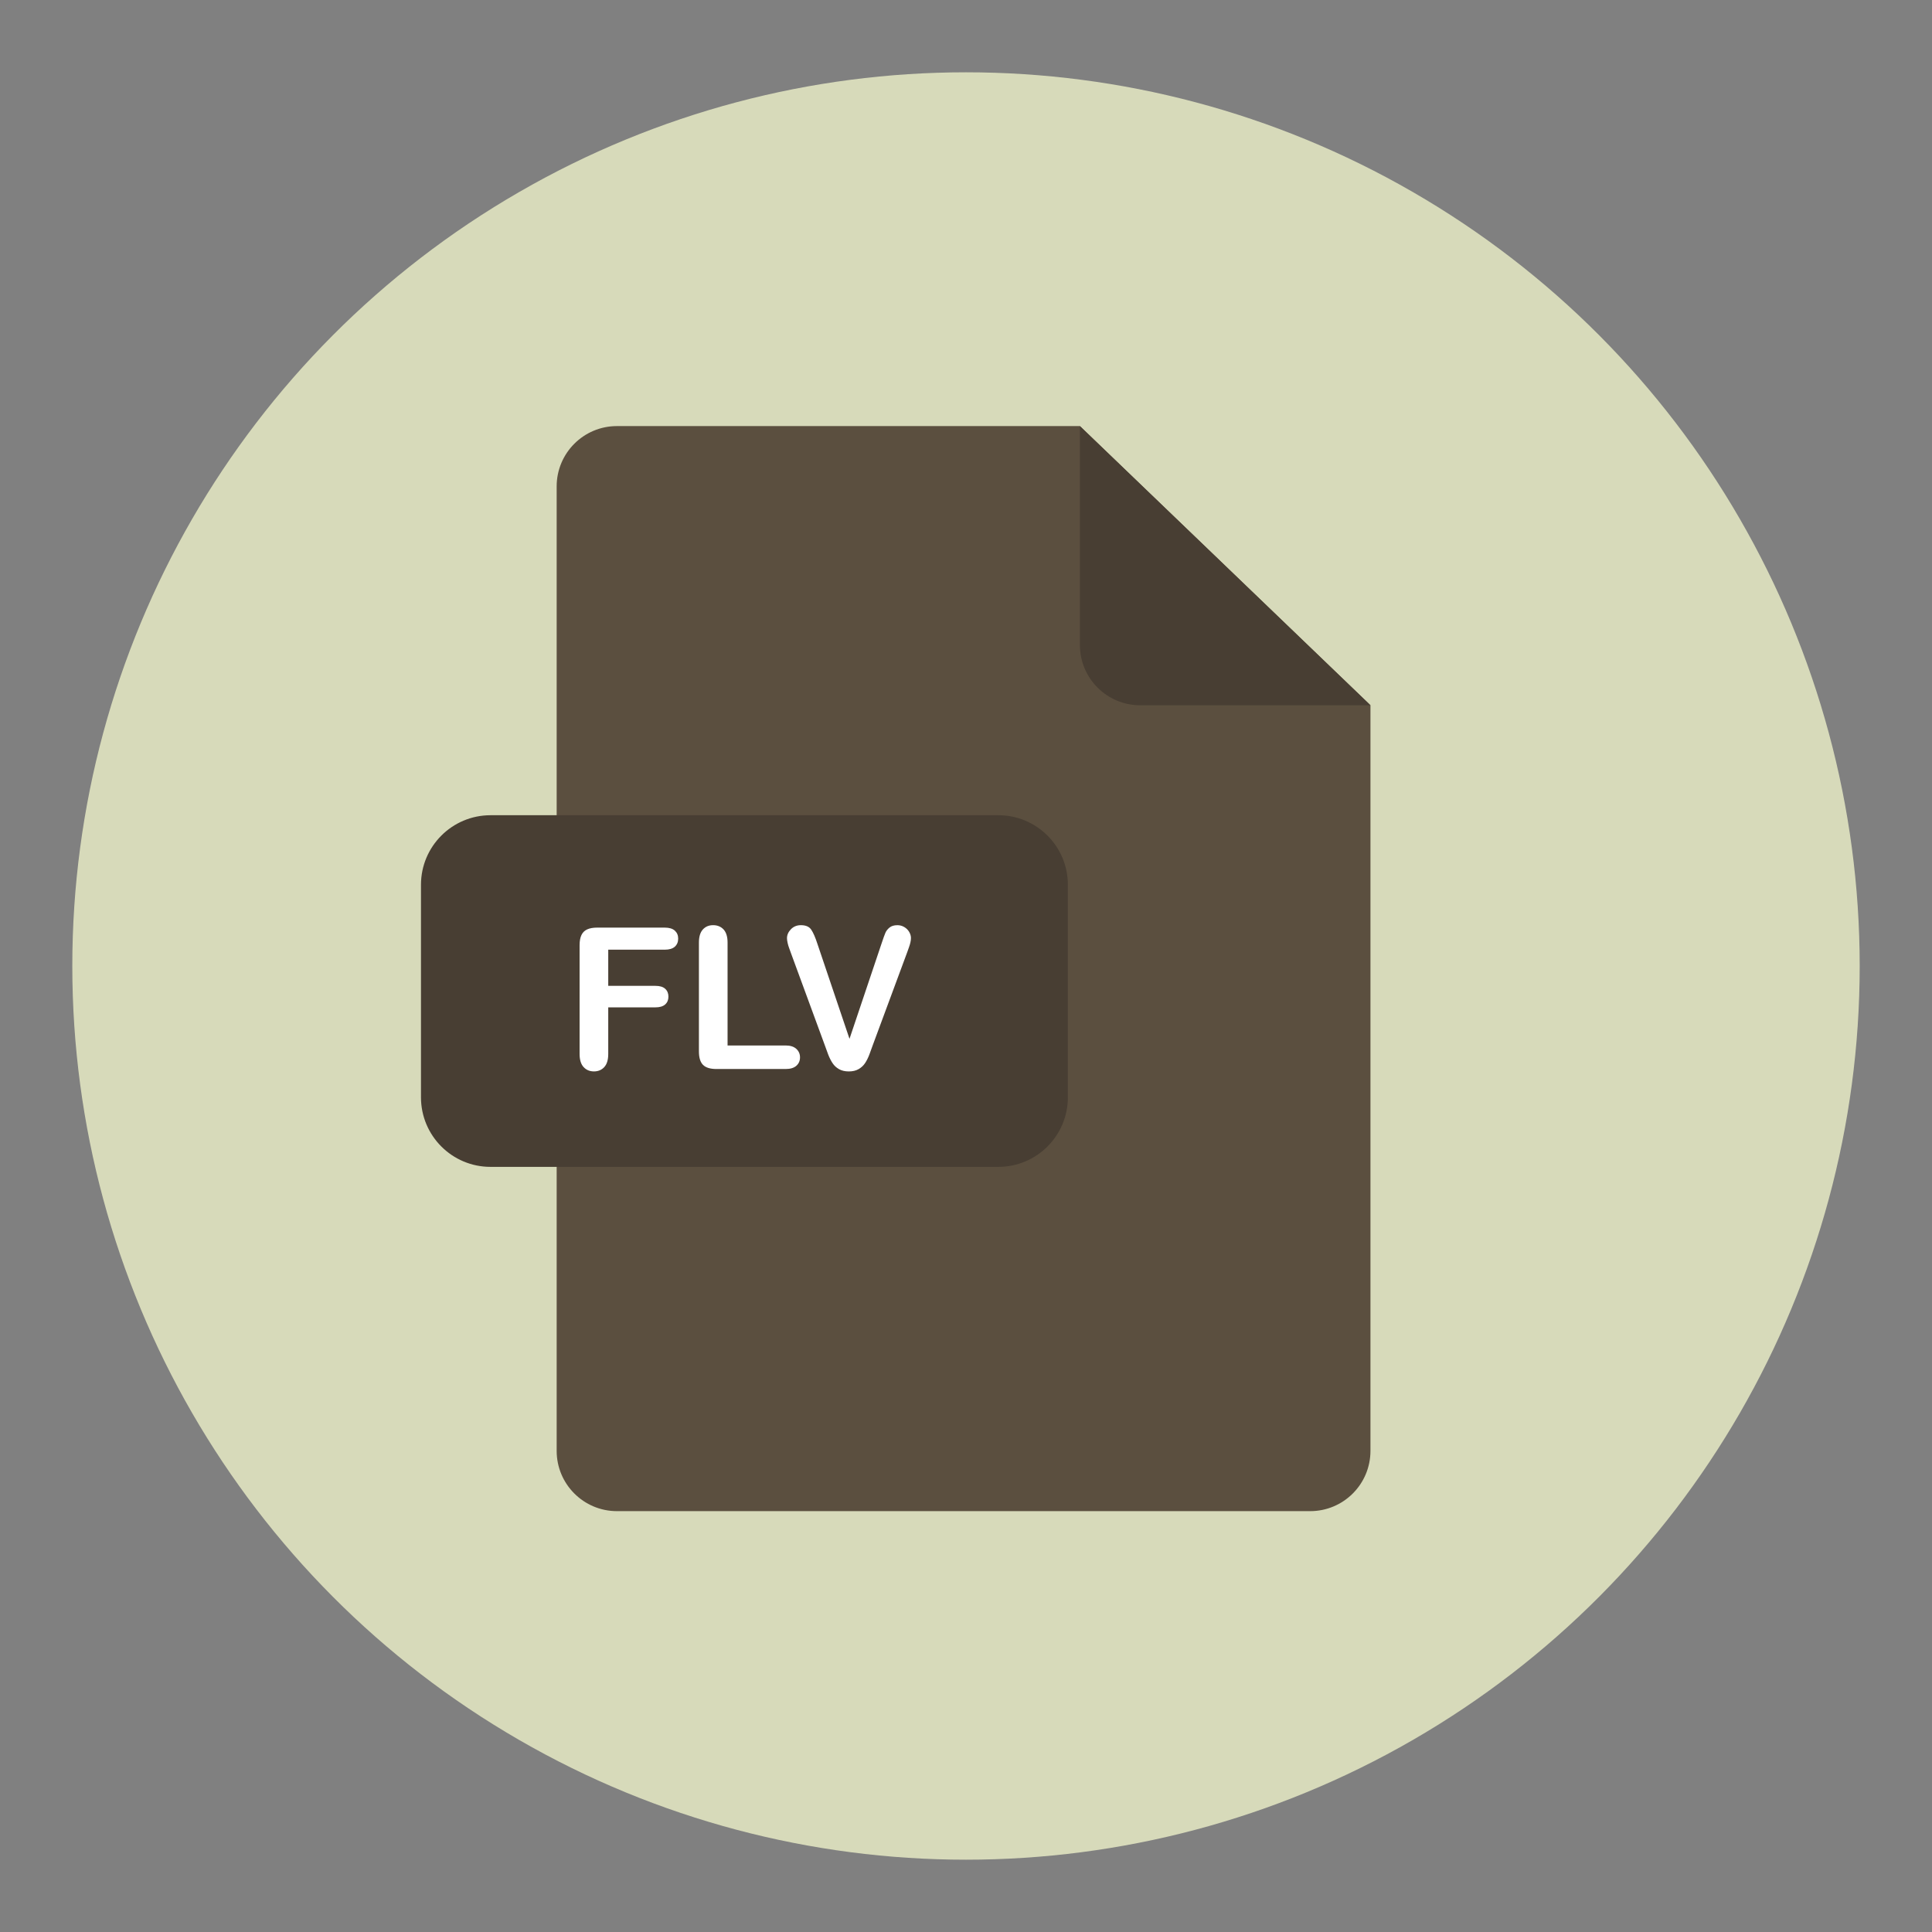 <?xml version="1.0" encoding="utf-8"?>
<!-- Generator: Adobe Illustrator 16.0.0, SVG Export Plug-In . SVG Version: 6.00 Build 0)  -->
<!DOCTYPE svg PUBLIC "-//W3C//DTD SVG 1.1//EN" "http://www.w3.org/Graphics/SVG/1.1/DTD/svg11.dtd">
<svg version="1.1" id="Layer_1" xmlns="http://www.w3.org/2000/svg" xmlns:xlink="http://www.w3.org/1999/xlink" x="0px" y="0px"
	 width="136.914px" height="136.914px" viewBox="0 0 136.914 136.914" enable-background="new 0 0 136.914 136.914"
	 xml:space="preserve">
<rect x="0" y="0" width="136.914" height="136.914" fill="#808080" stroke="none"/>
<g>
	<g>
		<circle fill="#D7DABA" cx="68.457" cy="68.457" r="63.333"/>
	</g>
	<g>
		<g>
			<path fill="#5B4F3F" d="M43.72,30.195c-2.358,0-4.271,1.913-4.271,4.272v68.351c0,2.359,1.913,4.271,4.271,4.271h49.128
				c2.359,0,4.271-1.912,4.271-4.271v-52.84L76.528,30.195H43.72z"/>
		</g>
		<path fill="#483E33" d="M97.12,49.979h-16.32c-2.359,0-4.271-1.912-4.271-4.271V30.195L97.12,49.979z"/>
		<path fill="#483E33" d="M75.676,77.762c0,2.723-2.207,4.93-4.929,4.93H34.762c-2.723,0-4.929-2.207-4.929-4.93v-15.06
			c0-2.723,2.206-4.93,4.929-4.93h35.985c2.722,0,4.929,2.207,4.929,4.93V77.762z"/>
		<g>
			<path fill="#FFFFFF" d="M47.103,67.301h-3.999v2.563h3.343c0.31,0,0.541,0.069,0.693,0.208c0.153,0.139,0.229,0.325,0.229,0.557
				s-0.077,0.417-0.232,0.554s-0.385,0.205-0.69,0.205h-3.343v3.302c0,0.419-0.095,0.73-0.284,0.933
				c-0.188,0.203-0.432,0.304-0.728,0.304c-0.301,0-0.546-0.103-0.735-0.308c-0.188-0.205-0.283-0.515-0.283-0.93V66.98
				c0-0.292,0.043-0.53,0.13-0.714s0.222-0.319,0.407-0.403c0.184-0.084,0.42-0.126,0.707-0.126h4.785
				c0.323,0,0.564,0.072,0.721,0.215c0.158,0.144,0.236,0.332,0.236,0.564c0,0.237-0.078,0.427-0.236,0.571
				C47.667,67.229,47.426,67.301,47.103,67.301z"/>
			<path fill="#FFFFFF" d="M51.56,66.795v7.294h4.115c0.328,0,0.58,0.08,0.756,0.239c0.175,0.16,0.263,0.36,0.263,0.602
				c0,0.246-0.087,0.445-0.26,0.598s-0.426,0.229-0.759,0.229h-4.901c-0.442,0-0.76-0.098-0.954-0.294
				c-0.193-0.196-0.29-0.513-0.29-0.95v-7.718c0-0.41,0.093-0.718,0.276-0.923c0.186-0.205,0.428-0.308,0.729-0.308
				c0.306,0,0.553,0.102,0.742,0.304C51.465,66.072,51.56,66.381,51.56,66.795z"/>
			<path fill="#FFFFFF" d="M57.931,66.898l2.27,6.72l2.276-6.768c0.118-0.355,0.207-0.603,0.267-0.742s0.157-0.264,0.294-0.376
				s0.323-0.167,0.561-0.167c0.173,0,0.334,0.043,0.481,0.13c0.148,0.086,0.265,0.202,0.35,0.345
				c0.084,0.144,0.126,0.288,0.126,0.434c0,0.1-0.014,0.208-0.041,0.325s-0.062,0.23-0.103,0.342s-0.082,0.227-0.123,0.345
				l-2.427,6.549c-0.087,0.25-0.173,0.489-0.26,0.714s-0.187,0.424-0.301,0.595s-0.266,0.311-0.454,0.42
				c-0.189,0.109-0.421,0.164-0.694,0.164s-0.505-0.054-0.694-0.161c-0.188-0.107-0.342-0.249-0.457-0.424
				c-0.117-0.175-0.218-0.375-0.305-0.598s-0.173-0.46-0.26-0.711l-2.386-6.494c-0.041-0.119-0.083-0.235-0.126-0.349
				c-0.044-0.114-0.08-0.237-0.109-0.369c-0.03-0.132-0.045-0.244-0.045-0.335c0-0.232,0.094-0.444,0.28-0.636
				s0.422-0.287,0.704-0.287c0.347,0,0.592,0.106,0.734,0.318C57.634,66.095,57.781,66.433,57.931,66.898z"/>
		</g>
	</g>
</g>
</svg>
